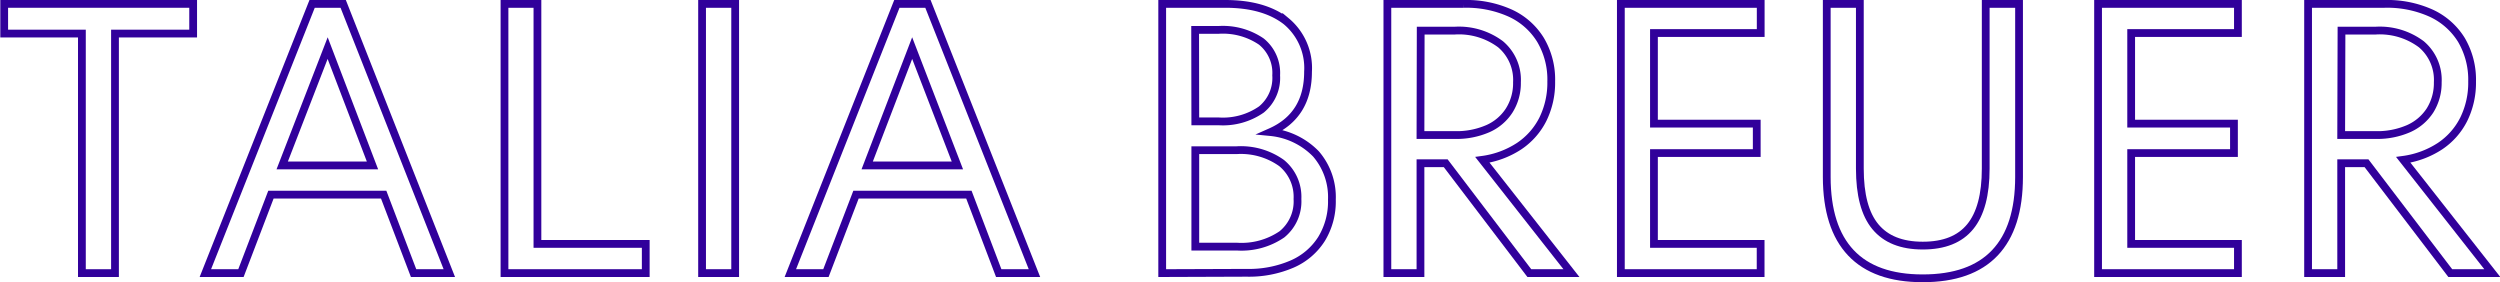 <svg id="Layer_1" style="display: block;" data-name="Layer 1" xmlns="http://www.w3.org/2000/svg" viewBox="0 0 321.76 36.32"><defs><style>.cls-1{fill:none;stroke:#31009b;stroke-miterlimit:10;}</style></defs><path class="cls-1" d="M25.37,55.45V24.62h-10V20.8H39.69v3.82H29.63V55.45Z" transform="translate(-14.83 -20.3)"/><path class="cls-1" d="M41.26,55.45,55,20.8h4L72.66,55.45h-4.6l-3.85-10.1H49.7l-3.86,10.1Zm9.89-13.86H62.77L57,26.49Z" transform="translate(-14.83 -20.3)"/><path class="cls-1" d="M79.76,55.45V20.8H84V51.69H97.94v3.76Z" transform="translate(-14.83 -20.3)"/><path class="cls-1" d="M105.19,55.45V20.8h4.26V55.45Z" transform="translate(-14.83 -20.3)"/><path class="cls-1" d="M116.55,55.45,130.26,20.8h4l13.71,34.65h-4.6l-3.84-10.1H125l-3.87,10.1Zm9.89-13.86h11.61l-5.82-15.1Z" transform="translate(-14.83 -20.3)"/><path class="cls-1" d="M164.41,55.45V20.8h8.1q5,0,7.86,2.23a7.83,7.83,0,0,1,2.81,6.5q0,5.63-4.83,7.77a9.43,9.43,0,0,1,5.85,2.81A8.5,8.5,0,0,1,186.25,46a9.25,9.25,0,0,1-1.33,5.05,8.46,8.46,0,0,1-3.78,3.23,14,14,0,0,1-5.86,1.13Zm4.26-19.53h3a8.67,8.67,0,0,0,5.51-1.53A5.25,5.25,0,0,0,179.08,30a5.18,5.18,0,0,0-1.91-4.35,8.77,8.77,0,0,0-5.52-1.5h-3Zm0,16.12H174a9.21,9.21,0,0,0,5.82-1.58,5.46,5.46,0,0,0,2-4.55,5.62,5.62,0,0,0-2.05-4.63A9,9,0,0,0,174,39.63h-5.33Z" transform="translate(-14.83 -20.3)"/><path class="cls-1" d="M193.39,55.45V20.8h9.82a13.77,13.77,0,0,1,6,1.19,8.94,8.94,0,0,1,3.89,3.44,10,10,0,0,1,1.38,5.36,10.65,10.65,0,0,1-1.07,4.85,9.05,9.05,0,0,1-3.06,3.47,11.45,11.45,0,0,1-4.73,1.76l11.46,14.58h-5.42L200.9,41.31h-3.25V55.45Zm4.26-17.77h4.41a10.09,10.09,0,0,0,4.26-.82,6.28,6.28,0,0,0,2.75-2.34,6.57,6.57,0,0,0,1-3.62,6,6,0,0,0-2.11-4.9,8.94,8.94,0,0,0-5.87-1.76h-4.41Z" transform="translate(-14.83 -20.3)"/><path class="cls-1" d="M223.44,55.45V20.8h18v3.75H227.7V36.21h13.23V40H227.7V51.69h13.73v3.76Z" transform="translate(-14.83 -20.3)"/><path class="cls-1" d="M262.29,56.12q-6.14,0-9.24-3.28t-3.11-9.76V20.8h4.26V42c0,3.37.66,5.87,2,7.48s3.35,2.43,6.1,2.43,4.77-.81,6.1-2.43,2-4.11,2-7.48V20.8h4.29V43.08q0,6.48-3.11,9.76T262.29,56.12Z" transform="translate(-14.83 -20.3)"/><path class="cls-1" d="M284.86,55.45V20.8h18v3.75H289.12V36.21h13.23V40H289.12V51.69h13.74v3.76Z" transform="translate(-14.83 -20.3)"/><path class="cls-1" d="M311.89,55.45V20.8h9.83a13.75,13.75,0,0,1,6,1.19,9,9,0,0,1,3.9,3.44A10.1,10.1,0,0,1,333,30.79a10.65,10.65,0,0,1-1.07,4.85,9,9,0,0,1-3.06,3.47,11.45,11.45,0,0,1-4.73,1.76l11.46,14.58h-5.41L319.41,41.31h-3.26V55.45Zm4.26-17.77h4.41a10.09,10.09,0,0,0,4.26-.82,6.36,6.36,0,0,0,2.76-2.34,6.65,6.65,0,0,0,1-3.62,6,6,0,0,0-2.11-4.9,8.92,8.92,0,0,0-5.87-1.76h-4.41Z" transform="translate(-14.83 -20.3)"/></svg>
